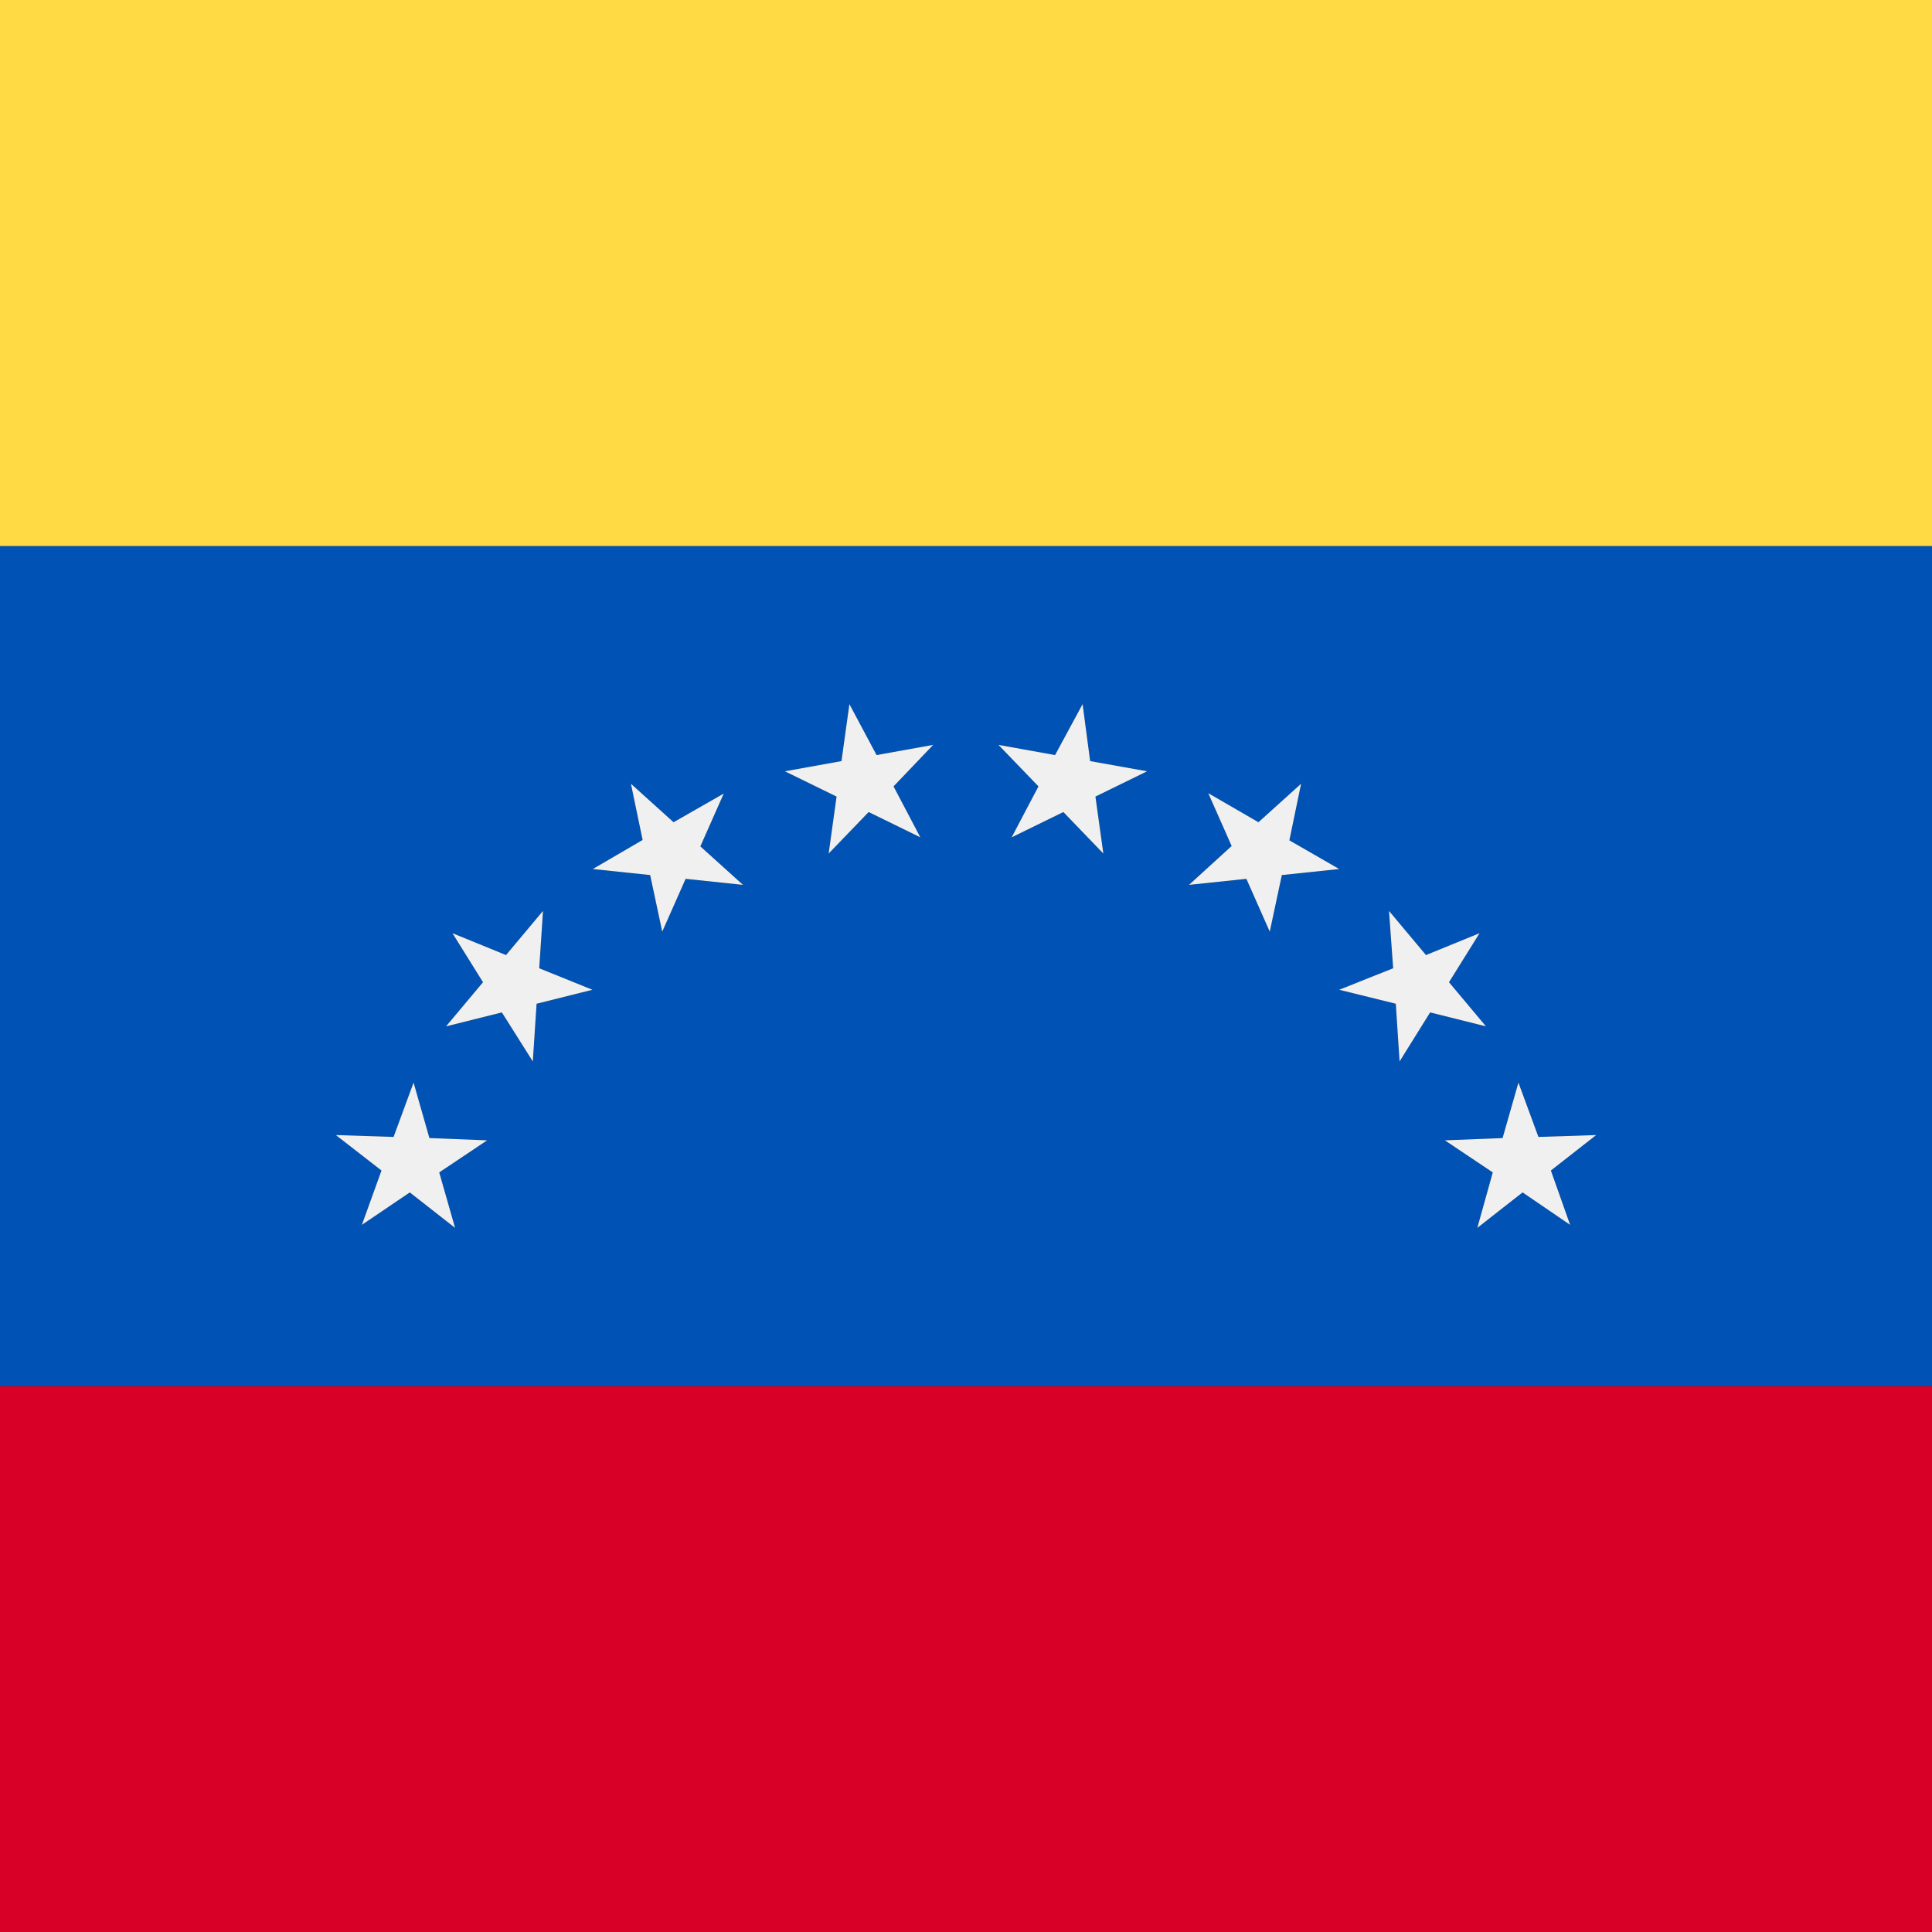 <?xml version="1.0" encoding="utf-8"?>
<!-- Generator: Adobe Illustrator 24.3.0, SVG Export Plug-In . SVG Version: 6.00 Build 0)  -->
<svg version="1.1" id="Layer_1" xmlns="http://www.w3.org/2000/svg" xmlns:xlink="http://www.w3.org/1999/xlink" x="0px" y="0px"
	 viewBox="0 0 512 512" style="enable-background:new 0 0 512 512;" xml:space="preserve">
<rect x="0" y="0" width="512" height="512" fill="#333333" stroke="none"/>
<style type="text/css">
	.st0{fill:#D80027;}
	.st1{fill:#0052B4;}
	.st2{fill:#FFDA44;}
	.st3{fill:#F0F0F0;}
</style>
<rect y="367.3" class="st0" width="512" height="144.7"/>
<path class="st1" d="M0,144.7v222.6h512V144.7H0z M120.6,325.4l-12-9.4l-12.7,8.6l5.2-14.4L89,300.8l15.3,0.5l5.3-14.4l4.2,14.7
	l15.3,0.6l-12.7,8.5L120.6,325.4z M142.2,266l-1,15.3l-8.2-13l-14.8,3.7l9.8-11.7l-8.1-13l14.2,5.8l9.8-11.7l-1,15.2l14.1,5.7
	L142.2,266z M181.7,232.9l-6.2,14l-3.2-15l-15.2-1.6l13.2-7.7l-3.1-14.9l11.3,10.2l13.3-7.6l-6.2,14l11.3,10.2L181.7,232.9z
	 M243.9,221.9l-13.7-6.7l-10.6,11l2.1-15.1l-13.7-6.7l15-2.7l2.1-15.1l7.2,13.5l15-2.7l-10.5,11L243.9,221.9z M292.4,226.2l-10.6-11
	l-13.7,6.7l7.1-13.5l-10.6-11l15,2.7l7.3-13.5l2,15.1l15.1,2.7l-13.7,6.7L292.4,226.2z M336.5,246.9l-6.2-14l-15.2,1.6l11.3-10.3
	l-6.2-14l13.3,7.7l11.3-10.2l-3.1,15l13.2,7.6l-15.2,1.6L336.5,246.9z M370.9,281.3l-1-15.3l-15-3.7l14.3-5.7l-1.1-15.2l9.8,11.7
	l14.2-5.8l-8.1,13l9.8,11.7l-14.8-3.7L370.9,281.3z M416.1,324.6l-12.6-8.6l-12,9.4l4.1-14.7l-12.7-8.5l15.3-0.6l4.2-14.7l5.3,14.4
	l15.3-0.5l-12,9.4L416.1,324.6z"/>
<path class="st2" d="M0,0h512v144.7H0V0z"/>
<path class="st3" d="M423,300.8l-12,9.4l5.1,14.4l-12.6-8.6l-12,9.4l4.1-14.7l-12.7-8.5l15.3-0.6l4.2-14.7l5.3,14.4L423,300.8z"/>
<path class="st3" d="M392.1,247.3l-8.1,13l9.8,11.7l-14.8-3.7l-8.1,13l-1-15.3l-15-3.7l14.3-5.7l-1.1-15.2l9.8,11.7L392.1,247.3z"/>
<path class="st3" d="M344.8,207.7l-3.1,15l13.2,7.6l-15.2,1.6l-3.2,15l-6.2-14l-15.2,1.6l11.3-10.3l-6.2-14l13.3,7.7L344.8,207.7z"
	/>
<path class="st3" d="M286.9,186.6l2,15.1l15.1,2.7l-13.7,6.7l2.1,15.1l-10.6-11l-13.7,6.7l7.1-13.5l-10.6-11l15,2.7L286.9,186.6z"/>
<path class="st3" d="M225.1,186.6l7.2,13.5l15-2.7l-10.5,11l7.1,13.5l-13.7-6.7l-10.6,11l2.1-15.1l-13.7-6.7l15-2.7L225.1,186.6z"/>
<path class="st3" d="M167.2,207.7l11.3,10.2l13.3-7.6l-6.2,14l11.3,10.2l-15.2-1.6l-6.2,14l-3.2-15l-15.2-1.6l13.2-7.7L167.2,207.7z
	"/>
<path class="st3" d="M119.9,247.3l14.2,5.8l9.8-11.7l-1,15.2l14.1,5.7l-14.8,3.7l-1,15.3l-8.2-13l-14.8,3.7l9.8-11.7L119.9,247.3z"
	/>
<path class="st3" d="M89,300.8l15.3,0.5l5.3-14.4l4.2,14.7l15.3,0.6l-12.7,8.5l4.2,14.7l-12-9.4l-12.7,8.6l5.2-14.4L89,300.8z"/>
</svg>
